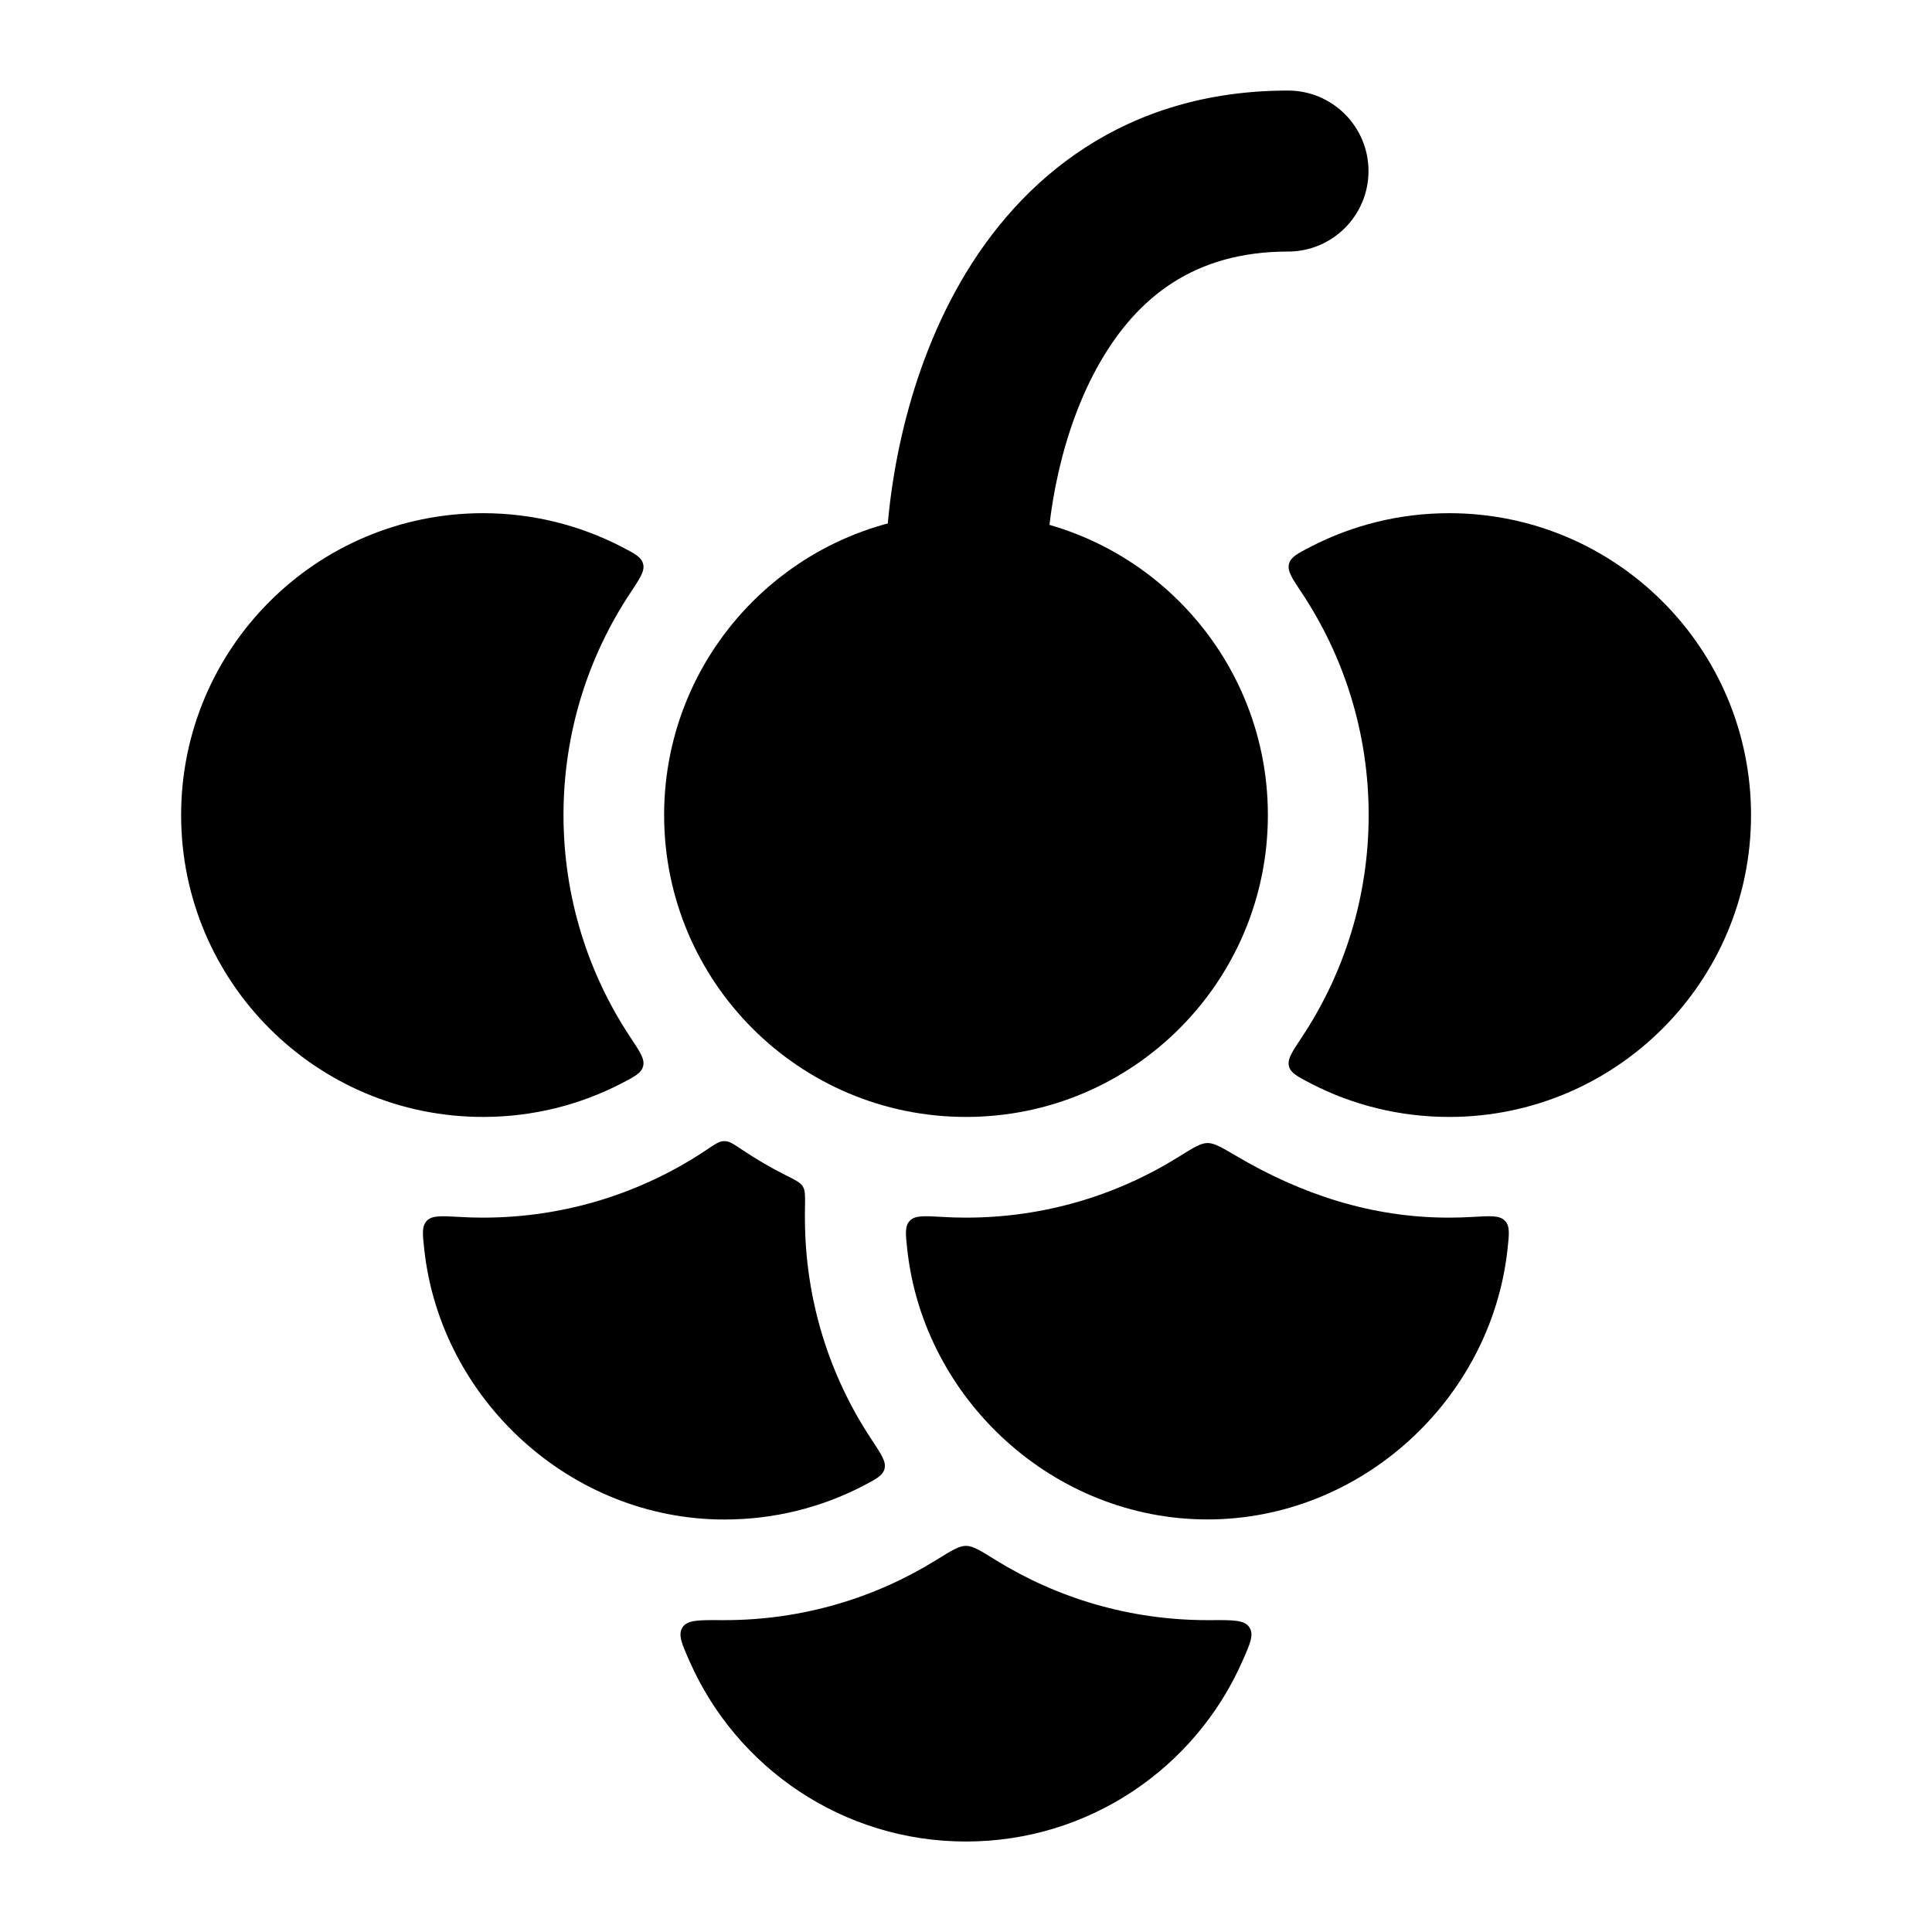 <svg width="24" height="24" viewBox="0 0 24 24" xmlns="http://www.w3.org/2000/svg">
    <path class="pr-icon-bulk-secondary" d="M15.353 14.357C15.172 14.251 15.082 14.198 14.999 14.199C14.915 14.2 14.824 14.257 14.641 14.371C13.875 14.849 12.969 15.126 11.999 15.126C11.9 15.126 11.802 15.123 11.704 15.117C11.479 15.104 11.366 15.097 11.302 15.165C11.238 15.232 11.249 15.33 11.271 15.527C11.477 17.385 13.088 18.875 14.999 18.875C16.91 18.875 18.52 17.385 18.726 15.527C18.748 15.33 18.759 15.232 18.695 15.165C18.631 15.097 18.518 15.104 18.293 15.117C18.195 15.123 18.097 15.126 17.998 15.126C17.035 15.126 16.16 14.834 15.353 14.357Z" />
    <path class="pr-icon-bulk-secondary" d="M10 14.979C10.002 14.852 10.003 14.788 9.973 14.739C9.943 14.69 9.883 14.66 9.763 14.6C9.575 14.506 9.394 14.4 9.221 14.284C9.118 14.215 9.066 14.18 9.014 14.176C9.003 14.176 8.993 14.176 8.983 14.176C8.93 14.181 8.882 14.213 8.784 14.279C7.988 14.814 7.028 15.126 5.999 15.126C5.9 15.126 5.802 15.123 5.704 15.117C5.479 15.104 5.366 15.098 5.302 15.165C5.238 15.233 5.249 15.331 5.271 15.527C5.477 17.386 7.088 18.876 8.999 18.876C9.617 18.876 10.2 18.727 10.714 18.462C10.881 18.375 10.965 18.332 10.988 18.246C11.01 18.159 10.951 18.07 10.832 17.89C10.305 17.099 9.999 16.148 9.999 15.126C9.999 15.101 9.999 15.077 9.999 15.052L10 14.979Z" />
    <path class="pr-icon-bulk-primary" d="M15.75 10.125C15.75 8.054 14.071 6.375 12 6.375C9.929 6.375 8.25 8.054 8.25 10.125C8.25 12.196 9.929 13.875 12 13.875C14.071 13.875 15.75 12.196 15.75 10.125Z" />
    <path class="pr-icon-bulk-primary" fill-rule="evenodd" clip-rule="evenodd" d="M13.666 4.499C13.177 5.348 13 6.413 13 7.125C13 7.677 12.552 8.125 12 8.125C11.448 8.125 11 7.677 11 7.125C11 6.17 11.223 4.735 11.934 3.501C12.673 2.217 13.971 1.125 16 1.125C16.552 1.125 17 1.573 17 2.125C17 2.677 16.552 3.125 16 3.125C14.829 3.125 14.127 3.7 13.666 4.499Z" />
    <path class="pr-icon-bulk-primary" d="M7.833 12.889C7.952 13.069 8.012 13.158 7.989 13.245C7.967 13.331 7.883 13.374 7.715 13.461C7.201 13.726 6.618 13.875 6 13.875C3.929 13.875 2.25 12.196 2.25 10.125C2.25 8.054 3.929 6.375 6 6.375C6.618 6.375 7.201 6.525 7.715 6.789C7.883 6.876 7.967 6.919 7.989 7.005C8.012 7.092 7.952 7.182 7.833 7.361C7.307 8.152 7 9.103 7 10.125C7 11.147 7.307 12.098 7.833 12.889Z" />
    <path class="pr-icon-bulk-primary" d="M16.287 6.789C16.119 6.876 16.035 6.919 16.012 7.005C15.99 7.092 16.049 7.182 16.169 7.361C16.695 8.152 17.002 9.103 17.002 10.125C17.002 11.147 16.695 12.098 16.169 12.889C16.049 13.069 15.99 13.158 16.012 13.245C16.035 13.331 16.119 13.374 16.287 13.461C16.8 13.726 17.384 13.875 18.002 13.875C20.073 13.875 21.752 12.196 21.752 10.125C21.752 8.054 20.073 6.375 18.002 6.375C17.384 6.375 16.8 6.525 16.287 6.789Z" />
    <path class="pr-icon-bulk-primary" d="M8.964 20.126C8.68 20.124 8.538 20.123 8.479 20.215C8.419 20.306 8.469 20.419 8.57 20.646C9.153 21.96 10.469 22.876 11.999 22.876C13.53 22.876 14.846 21.96 15.429 20.646C15.53 20.419 15.58 20.306 15.52 20.215C15.46 20.123 15.318 20.124 15.034 20.126C15.023 20.126 15.011 20.126 14.999 20.126C14.035 20.126 13.135 19.853 12.371 19.381C12.18 19.262 12.085 19.203 11.999 19.203C11.914 19.203 11.819 19.262 11.627 19.381C10.864 19.853 9.964 20.126 8.999 20.126C8.988 20.126 8.976 20.126 8.964 20.126Z" />
</svg>

